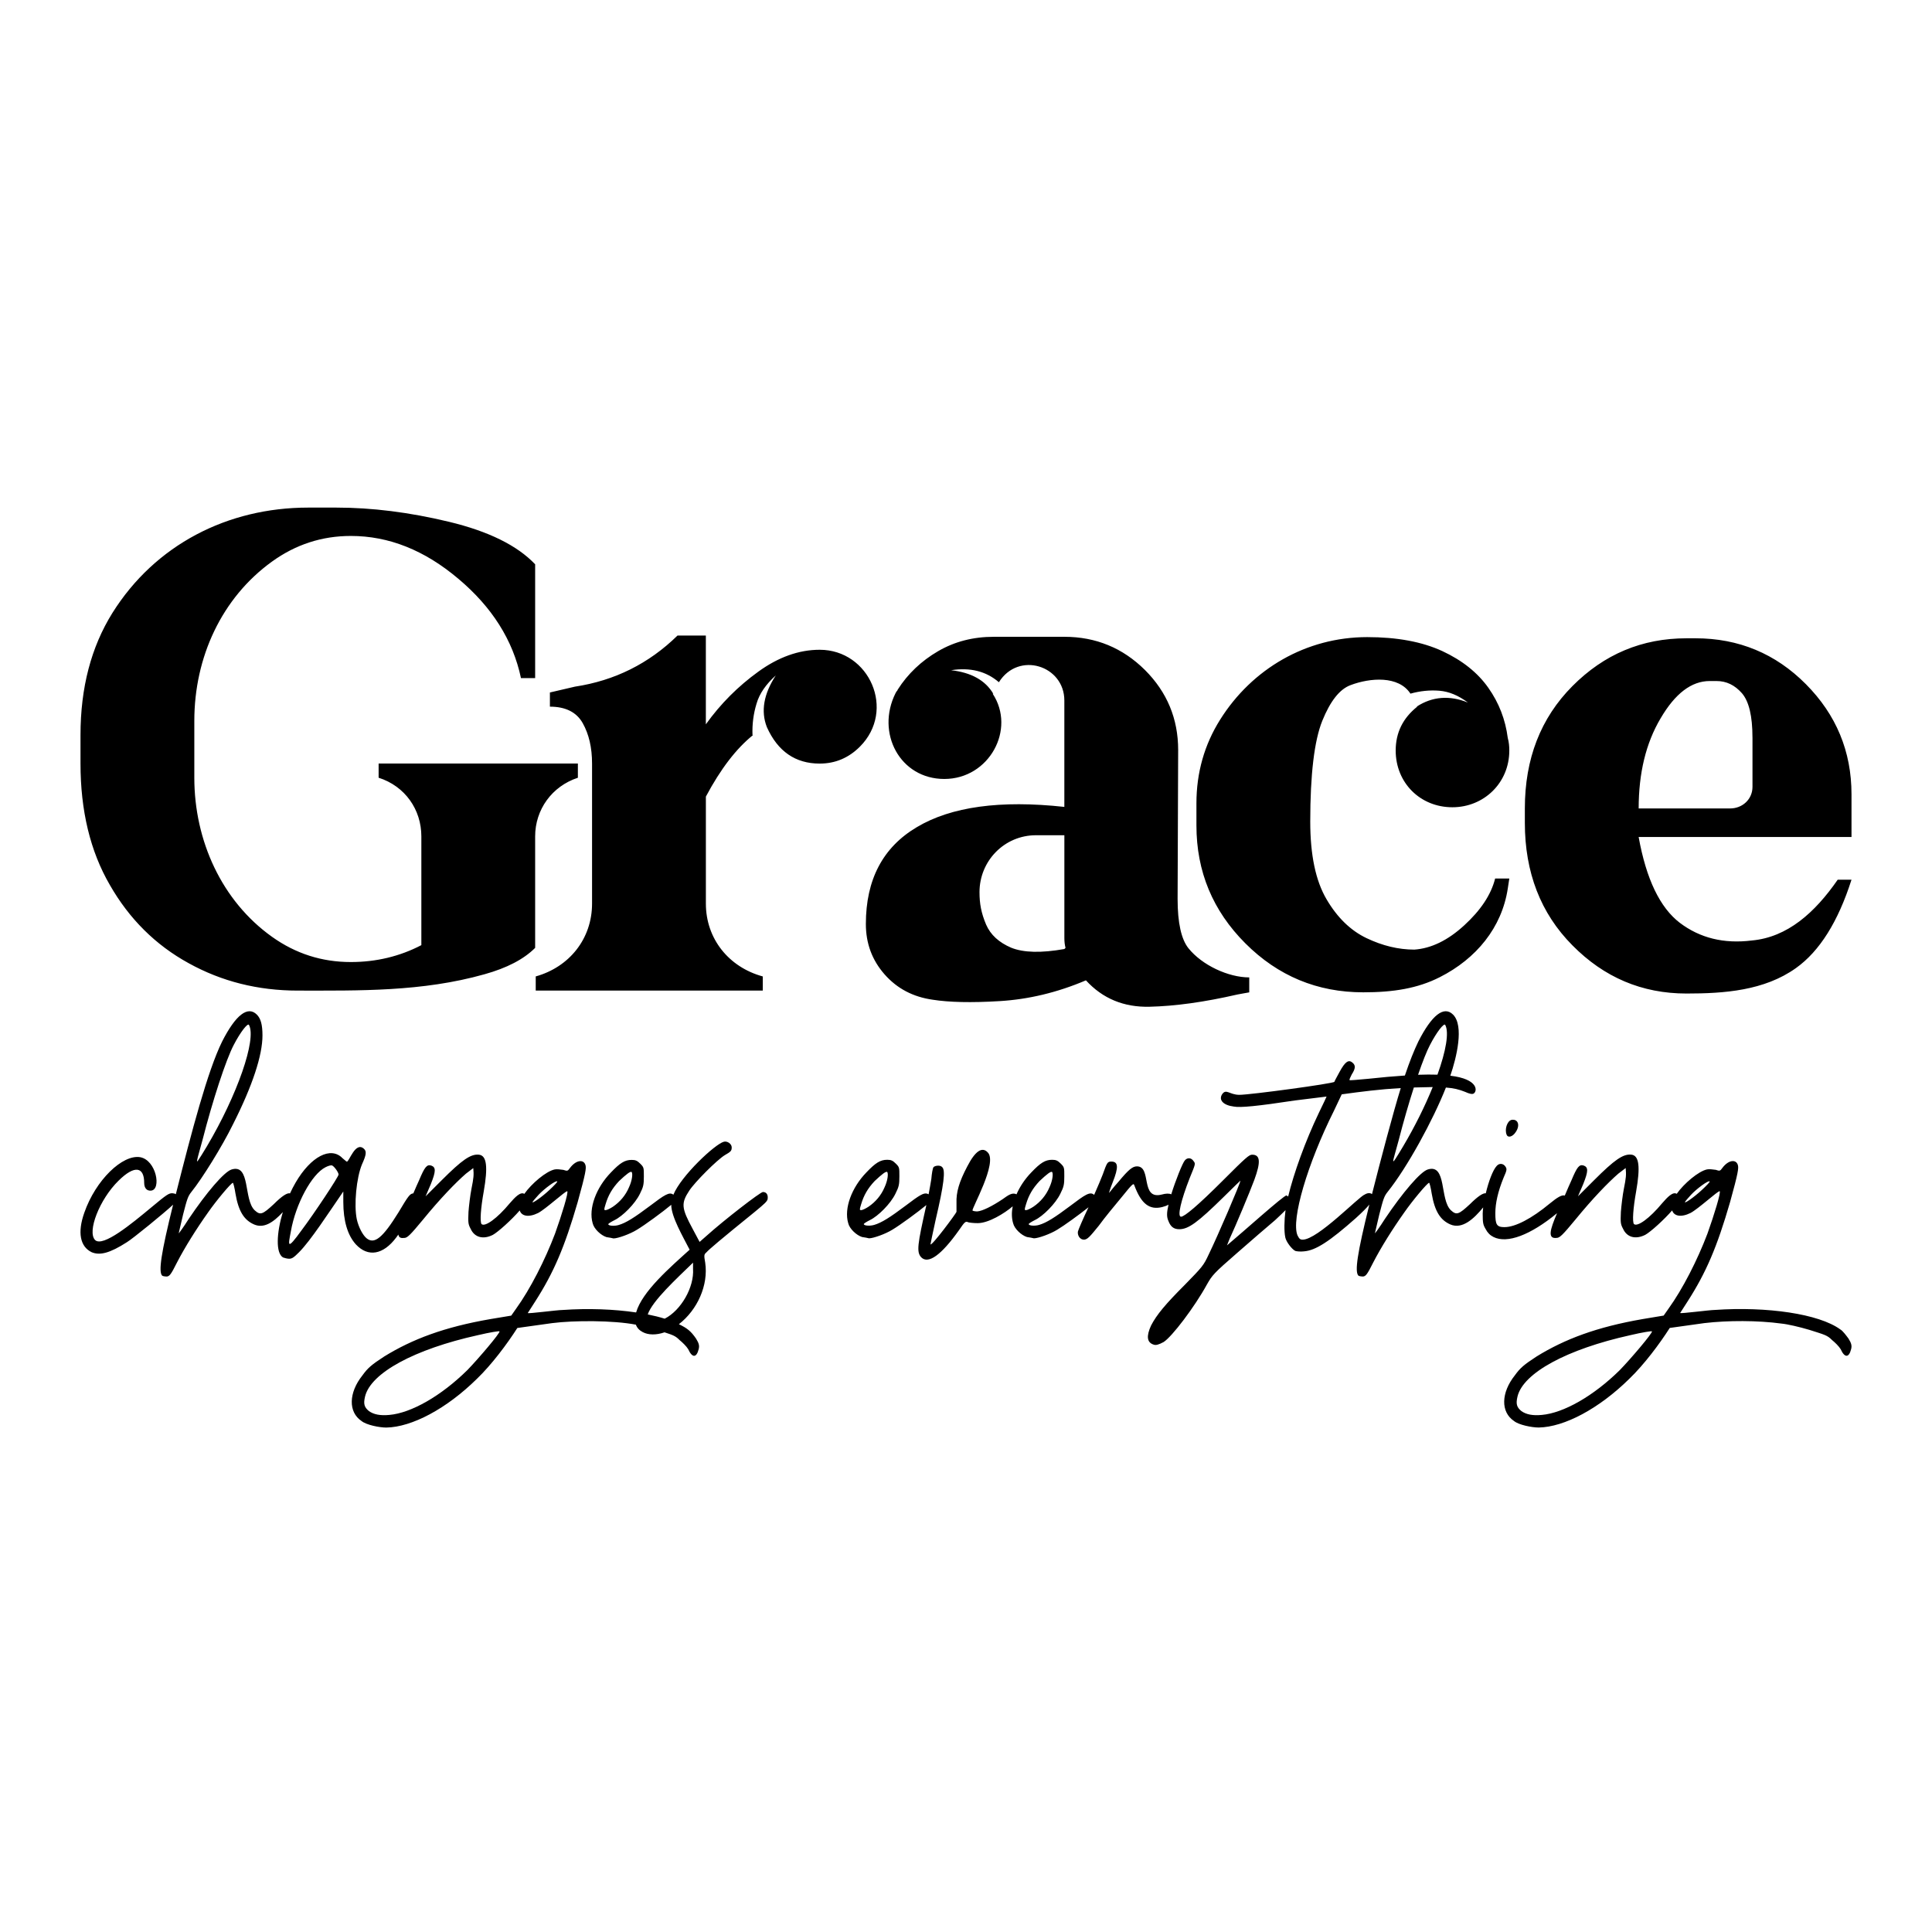 <?xml version="1.0" encoding="utf-8"?>
<!-- Generator: Adobe Illustrator 25.0.0, SVG Export Plug-In . SVG Version: 6.00 Build 0)  -->
<svg version="1.1" id="Layer_1" xmlns="http://www.w3.org/2000/svg" xmlns:xlink="http://www.w3.org/1999/xlink" x="0px" y="0px"
	 viewBox="0 0 864 864" style="enable-background:new 0 0 864 864;" xml:space="preserve">
<g>
	<path d="M258.43,341.47v6.34c-11.61,3.81-19.11,14.24-19.11,26.23v49.85c-5.12,5.12-12.68,9.03-22.67,11.81
		c-27.81,7.86-56.15,7.3-83.46,7.3c-17.8,0-34.05-4.08-48.81-12.25c-14.76-8.08-26.58-19.8-35.26-35
		C40.34,380.64,36,362.49,36,341.47V328.7c0-21.19,4.78-39.34,14.24-54.54C69.41,243.53,101.87,227,137.79,227h12.68
		c15.81,0,32.57,2.08,50.29,6.34c17.72,4.26,30.57,10.6,38.56,19.02v50.9h-6.34c-3.56-16.94-12.94-31.79-28.05-44.47
		c-15.11-12.77-31.09-19.11-48.03-19.11c-12.94,0-24.67,3.82-35.26,11.46c-22.5,16.23-34.74,42.78-34.74,71.22v25.45
		c0,28.15,12.29,55.12,34.74,71.13c10.6,7.56,22.32,11.29,35.26,11.29c11.29,0,21.89-2.52,31.53-7.56v-48.64
		c0-11.96-7.27-22.45-19.11-26.23v-6.34H258.43L258.43,341.47z M366.56,290.58c22.29,0,34.21,27.1,17.98,43.34
		c-5.04,5.04-11.03,7.56-17.98,7.56c-10.86,0-18.76-5.47-23.62-16.33c-2.78-7.12-1.39-14.85,4-23.1c-4.34,3.91-7.3,8.08-8.6,12.59
		c-1.39,4.52-2,9.21-1.82,14.07h0.26c-7.47,5.99-14.5,15.11-21.11,27.53v47.86c0,15.75,10.28,28.43,25.45,32.57V443H239.58v-6.34
		c15.02-4.19,25.19-16.83,25.19-32.57v-62.62c0-7.12-1.39-13.11-4.17-18.07c-2.78-4.95-7.73-7.38-14.68-7.38v-6.34l11.2-2.61
		c17.8-2.69,33.09-10.34,45.86-22.84h12.68v39.69c6.6-9.21,14.42-17.02,23.45-23.54C348.06,293.88,357.27,290.58,366.56,290.58
		L366.56,290.58z M526.63,402.01c0,10.68,1.65,18.07,4.86,22.06c6.14,7.63,17.89,13.03,27.18,13.03v6.69
		c-1.82,0.35-3.65,0.61-5.3,0.96c-14.76,3.39-27.88,5.21-39.34,5.47c-11.46,0.26-20.93-3.65-28.4-11.81
		c-12.85,5.47-25.71,8.51-38.56,9.29c-12.77,0.78-22.76,0.52-29.88-0.61c-8.77-1.22-15.98-4.95-21.63-11.38
		c-5.56-6.34-8.34-13.81-8.34-22.49c0-19.8,7.56-34.31,22.84-43.34c15.29-9.12,37.26-12.16,65.92-9.03v-47.59
		c0-15.63-20.49-22.17-29.27-8.16c-5.73-4.95-12.85-6.69-21.37-5.38c9.03,1.04,15.29,4.52,18.85,10.51h-0.26
		c10.49,15.92-1.55,38.13-21.63,38.13c-19.81,0-30.72-20.57-21.8-38.39c0.67-1.33,0.73-0.78,0.96-1.56
		c4.52-7.12,10.6-12.85,18.07-17.2c7.47-4.34,15.72-6.43,24.93-6.43h31.53c14.07,0,26.06,4.95,36.04,14.85
		c9.9,9.9,14.85,21.8,14.85,35.78L526.63,402.01L526.63,402.01z M475.99,424.41l0.52-0.52c-0.35-1.3-0.52-2.78-0.52-4.34v-46.03
		h-12.68c-14.23,0-25.27,11.55-25.27,25.45c0,5.07,0.74,9.29,2.95,14.5c2,4.6,5.73,7.99,11.2,10.34
		C457.75,426.06,465.66,426.24,475.99,424.41L475.99,424.41z M632.5,424.67c7.47-0.52,14.94-4.08,22.32-10.86
		c7.3-6.69,11.99-13.64,13.81-20.93h6.34l-0.69,4.52c-2.67,17.43-14.04,31.31-30.4,39.6c-9.9,5.02-20.72,6.77-34.22,6.77
		c-20.58,0-38.13-7.3-52.72-21.89c-14.59-14.59-21.89-32.14-21.89-52.72v-9.9c0-13.72,3.56-26.23,10.6-37.43
		c14.26-22.72,38.49-36.91,65.75-36.91c13.38,0,24.58,2.08,33.61,6.25c8.95,4.17,15.81,9.64,20.58,16.42
		c4.78,6.77,7.64,14.24,8.69,22.41c0.52,1.91,0.69,3.73,0.69,5.65c0,14.45-11.35,25.36-25.45,25.36
		c-14.41,0-25.36-10.95-25.36-25.36c0-7.99,3.21-14.5,9.64-19.63c-0.17,0-0.26,0-0.26,0c6.95-4.56,14.8-5.17,22.93-1.82
		c-4.26-3.21-8.51-4.95-12.77-5.3c-4.26-0.35-8.6,0.09-12.94,1.3c-5.3-8.14-18.03-7.11-26.75-3.82c-4.95,1.82-9.12,7.21-12.68,15.98
		c-3.56,8.86-5.38,23.88-5.38,45.08c0,14.94,2.43,26.49,7.3,34.74c4.78,8.16,10.77,13.98,17.89,17.37
		C618.26,422.94,625.38,424.67,632.5,424.67L632.5,424.67z M828,374.3h-95.19c3.39,18.85,9.55,31.61,18.41,38.39
		c8.95,6.77,19.63,9.47,32.22,7.9c15.91-1.45,28.18-12.43,38.39-27.18H828c-5.99,18.76-14.24,31.96-24.84,39.52
		c-14.2,10.13-32.13,11.38-48.98,11.38c-19.89,0-36.83-7.21-50.98-21.54c-14.24-14.33-21.28-32.66-21.28-54.8v-6.43
		c0-22.15,7.03-40.39,21.28-54.72c14.16-14.24,31.09-21.37,50.98-21.37h4.08c19.28,0,35.78,6.86,49.33,20.5
		C821.14,319.58,828,336,828,355.19V374.3L828,374.3z M783.71,329.75c0-9.47-1.56-16.07-4.69-19.72c-3.21-3.65-6.95-5.47-11.38-5.47
		h-3.04c-8.16,0-15.46,5.56-21.97,16.68c-6.6,11.12-9.81,24.58-9.81,40.3h40.91c5.49,0,9.99-4.1,9.99-9.64V329.75L783.71,329.75z"/>
	<path d="M77.09,533.62c-1.55,0-2.33,0.39-9.51,6.4c-8.66,7.19-21.49,17.82-25.03,14.55c-3.69-3.69,1.94-18.24,10.48-26.58
		c7.31-7.22,11.45-6.07,11.45,0.97c0,2.33,1.16,3.69,3.1,3.49c4.69-0.49,2.32-13.57-4.85-14.94c-7.95-1.36-19.98,10.28-25.03,24.83
		c-3.1,8.73-1.94,15.13,3.3,17.66c3.69,1.55,8.15,0.39,15.72-4.46c2.62-1.57,16.9-13.23,20.69-16.8
		c-5.41,21.85-6.6,30.01-4.88,31.74c0.19,0.19,1.16,0.39,2.13,0.39c1.16-0.19,1.75-0.78,4.46-6.21c3.49-6.79,8.73-15.13,13.97-22.51
		c3.49-5.04,10.28-13.19,11.06-13.19c0.19,0,0.78,2.33,1.16,4.85c1.36,7.95,3.88,11.84,8.34,13.78c4.27,1.83,8.41-0.73,12.83-5.53
		c-2.85,9.44-3.2,18.31,0.08,20.27c0.58,0.19,1.75,0.58,2.72,0.58c1.36,0,2.13-0.58,4.46-2.91c5.19-5.19,13.17-17.56,19.79-27.16
		v4.66c0,8.54,1.94,14.94,5.63,19.01c5.43,5.82,12.22,4.66,18.04-3.1c0.3-0.41,0.62-0.86,0.95-1.32c0.21,1.47,1.26,1.69,2.65,1.52
		c1.36,0,2.72-1.36,8.34-8.15c7.76-9.51,14.75-16.69,19.21-20.57l3.3-2.52c0.31,3.06,0.14,4.55-0.78,9.12
		c-0.58,2.91-1.16,7.76-1.36,10.48c-0.19,4.66-0.19,5.43,0.97,7.57c1.75,3.88,5.63,4.85,9.89,2.72c2.35-1.27,8.41-6.74,12.05-10.94
		c0.82,2.56,3.98,3.24,8.23,1.14c3.51-1.86,12.12-9.82,13-9.73c0.78,0.16-2.52,10.83-5.43,18.95
		c-4.46,11.77-11.06,24.77-17.46,33.63l-2.13,3.04l-9.31,1.55c-20.57,3.56-34.92,8.96-47.53,16.75c-5.63,3.65-7.37,5.17-9.7,8.41
		c-6.21,7.79-6.4,16.43-0.39,20.44c2.13,1.75,7.95,2.91,11.06,2.91c11.45-0.19,26.97-8.44,40.55-21.83
		c6.58-6.34,13.45-15.51,18.04-22.7l15.52-2.17c9.87-1.27,27.38-1.27,37.5,0.69c0.51,1.41,1.53,2.53,3.06,3.32
		c2.52,1.35,6.07,1.38,9.75,0.1c3.91,1.25,5,1.71,6.72,3.46c1.36,1.1,3.1,2.81,3.88,4.11c1.75,3.91,3.69,3.91,4.66,0
		c0.39-1.49,0.19-2.59-1.16-4.75c-2.34-3.41-4.03-4.69-7.68-6.45c8.3-6.43,13.25-17.45,11.77-27.5c-0.58-3.3-0.58-3.69,0.58-4.66
		c0.97-1.16,6.21-5.63,21.54-18.04c4.46-3.69,5.82-4.85,5.82-6.01c0.19-1.75-0.58-2.91-2.13-2.91c-1.16,0-17.46,12.61-25.22,19.6
		l-3.1,2.72l-3.1-5.82c-5.04-9.31-5.24-11.45-1.55-17.07c2.52-3.88,12.42-13.77,15.91-15.91c2.72-1.55,3.1-1.94,3.1-3.49
		c0-1.55-1.94-2.91-3.49-2.52c-3.99,1.05-19.12,15.23-22.6,23.7c-1.76-1.44-4,0.1-10.49,5.01c-6.98,5.24-10.67,7.57-13.97,8.54
		c-1.94,0.58-4.66,0.39-4.66-0.39c0-0.19,1.16-0.97,2.72-1.75c3.69-1.75,9.31-7.37,11.45-11.84c1.55-3.1,1.75-4.07,1.75-7.76
		c0-3.88,0-4.07-1.55-5.63c-1.36-1.36-2.13-1.75-3.88-1.75c-3.1,0-5.24,1.36-9.31,5.63c-6.6,6.79-10.09,16.1-8.15,22.7
		c0.58,2.52,3.69,5.43,6.21,6.21c1.16,0.19,2.52,0.39,3.1,0.58c1.94,0,7.37-1.94,10.48-3.88c3.37-1.99,11.72-8.11,15.35-11.16
		c-0.01,5.28,5.17,14.13,8.22,20.08c-8.64,7.82-21.25,18.68-23.93,28.06c-9.86-1.47-21.39-1.9-32.93-1.1
		c-2.33,0-15.33,1.75-15.52,1.36c0,0,1.55-2.43,3.3-5.14c8.34-13,13.19-24.38,19.01-44.43c3.69-13.29,3.88-15.23,3.49-16.59
		c-0.78-2.72-4.27-2.33-6.98,1.36c-0.97,1.36-1.16,1.36-2.91,0.78c-1.36-0.19-2.91-0.39-3.88-0.19
		c-3.82,0.79-10.36,6.34-13.57,10.92c-1.77-1.08-4.21,1.56-6.52,4.21c-5.63,6.79-11.06,10.67-12.61,9.31
		c-0.78-0.97-0.39-6.98,0.97-14.55c1.94-11.06,1.36-16.1-2.13-16.49c-3.69-0.39-7.57,2.33-16.69,11.45l-7.18,7.18l2.33-5.43
		c2.33-5.82,2.33-7.57,0.19-8.34c-1.94-0.58-2.91,0.58-5.43,6.6c-0.7,1.5-1.61,3.59-2.57,5.84c-1.53,0.13-2.27,1.16-6.65,8.52
		c-6.98,11.25-10.67,14.36-14.16,11.64c-1.75-1.36-3.69-5.04-4.46-8.54c-1.36-6.4-0.19-18.63,2.33-24.64
		c1.94-4.27,2.13-5.82,0.78-6.98c-3.77-3.29-6.5,5.82-7.57,5.82c-0.19,0-0.97-0.78-1.94-1.55c-5.24-5.43-14.16-0.78-20.95,10.86
		c-0.91,1.56-1.76,3.2-2.53,4.88c-1.2-0.38-3.62,1.17-7.27,4.82c-5.04,4.66-6.01,5.04-8.54,2.72c-5.03-4.83-1.78-20.83-10.28-18.24
		c-3.3,0.97-11.25,10.28-19.21,22.12c-2.33,3.69-4.46,6.6-4.46,6.4c0-0.19,0.97-4.07,1.94-8.34c1.75-6.79,2.13-8.15,3.69-10.09
		c4.85-6.01,13.77-20.37,18.63-30.27c8.73-17.27,13.19-30.85,13.19-39.77c0-4.85-0.78-7.57-2.52-9.31
		c-4.07-4.07-9.51,0.19-15.52,12.03c-6.48,13.11-13.59,40.1-20.71,68.31C78.3,533.8,77.83,533.71,77.09,533.62L77.09,533.62z
		 M88.25,518.48c0-0.39,1.16-4.46,2.33-8.73c4.46-17.46,10.48-35.89,13.97-42.49c2.91-5.63,6.21-9.89,6.79-8.92
		c3.49,6.4-5.24,31.43-18.82,54.32C88.64,519.07,87.67,520.62,88.25,518.48L88.25,518.48z M134.92,550.11
		c-6.88,9.52-5.98,6.74-4.85,0.58c2.13-12.22,9.31-25.61,15.52-28.71c1.16-0.58,2.33-0.97,2.91-0.78c0.97,0.39,2.91,3.1,2.91,4.07
		C151.41,526.25,140.35,542.93,134.92,550.11L134.92,550.11z M297.26,589.72c-2.32-0.72-4.86-1.36-7.58-1.9
		c2.03-6.07,13.01-16.12,20.25-23.16v2.72c0.58,8.34-5.43,18.63-12.61,22.31L297.26,589.72L297.26,589.72z M245.71,532.16
		c-3.69,3.43-7.76,6.14-7.57,5.43c0-0.19,1.36-1.81,2.72-3.27c2.52-2.72,7.95-6.73,8.34-5.95
		C249.4,528.54,247.84,530.16,245.71,532.16L245.71,532.16z M209.04,612.68c-11.83,11.67-25.22,19.24-34.92,20.08
		c-4.07,0.39-6.98-0.19-9.12-1.71c-2.13-1.75-2.52-3.23-1.75-6.5c2.52-10.57,22.12-21.18,50.44-27.45c5.43-1.29,9.7-1.94,9.7-1.71
		C223.79,596.03,214.09,607.47,209.04,612.68L209.04,612.68z M270.84,541.18c-0.78,0-0.78-0.19,0-2.72
		c1.16-3.88,2.91-6.98,6.01-10.28c3.3-3.1,5.04-4.46,5.63-4.07c0.58,0.78,0.19,3.88-1.16,6.79c-1.55,3.69-4.07,6.6-7.18,8.73
		C272.98,540.41,271.42,541.18,270.84,541.18L270.84,541.18z M414.62,533.81c-1.55-0.39-3.1,0.39-9.7,5.43
		c-6.98,5.24-10.67,7.57-13.97,8.54c-1.94,0.58-4.66,0.39-4.66-0.39c0-0.19,1.16-0.97,2.72-1.75c3.69-1.75,9.31-7.37,11.45-11.84
		c1.55-3.1,1.75-4.07,1.75-7.76c0-3.88,0-4.07-1.55-5.63c-1.36-1.36-2.13-1.75-3.88-1.75c-3.1,0-5.24,1.36-9.31,5.63
		c-6.6,6.79-10.09,16.1-8.15,22.7c0.58,2.52,3.69,5.43,6.21,6.21c1.16,0.19,2.52,0.39,3.1,0.58c1.94,0,7.37-1.94,10.48-3.88
		c3.32-1.96,11.43-7.9,15.16-11c-3.98,17.74-4.5,21.06-2.25,23.41c3.1,3.1,8.92-0.97,16.88-12.22c2.52-3.69,2.91-4.07,4.07-3.49
		c0.58,0.19,2.52,0.39,4.27,0.39c4.83,0,11.92-4.33,15.64-7.52c-0.52,2.68-0.49,5.26,0.18,7.52c0.58,2.52,3.69,5.43,6.21,6.21
		c1.16,0.19,2.52,0.39,3.1,0.58c1.94,0,7.37-1.94,10.48-3.88c2.99-1.77,9.88-6.77,13.94-10.01c-2.46,5.14-4.53,10.02-4.72,10.78
		c-0.33,1.33,0.58,3.85,2.91,3.69c1.36-0.19,2.33-1.16,6.4-6.21c2.52-3.49,7.18-9.12,10.09-12.61c5.04-6.21,5.43-6.6,5.82-5.43
		c3.1,8.34,6.79,11.06,12.42,9.7c1.14-0.28,2.09-0.65,2.85-1.08c-0.84,3.68-0.85,5.48-0.04,7.29c0.97,2.52,2.33,3.69,4.85,3.69
		c4.07,0,8.15-2.91,19.98-14.55c4.07-4.07,7.37-7.18,7.37-7.18c0,1.16-10.28,25.03-14.16,32.98c-2.33,5.04-2.91,5.63-10.67,13.58
		c-8.73,8.73-12.61,13.39-15.13,18.24c-2.13,4.66-1.94,7.57,1.16,8.54c0.97,0.39,2.33,0,4.46-1.16c3.69-2.33,13.77-15.52,19.4-25.8
		c2.33-4.07,2.91-4.85,13.39-13.97c6.01-5.24,13.58-11.83,17.07-14.74c1.79-1.68,3.47-3.25,4.65-4.46
		c-0.6,4.61-0.68,9.55-0.09,12.22c0.39,1.94,2.91,5.24,4.46,6.01c0.58,0.19,2.33,0.39,3.88,0.19c5.24-0.39,11.45-4.46,23.28-14.94
		c2.8-2.55,4.73-4.48,5.96-5.97c-5.42,21.87-6.61,30.05-4.89,31.77c0.19,0.19,1.16,0.39,2.13,0.39c1.16-0.19,1.75-0.78,4.46-6.21
		c3.49-6.79,8.73-15.13,13.97-22.51c3.49-5.04,10.28-13.19,11.06-13.19c0.19,0,0.78,2.33,1.16,4.85c1.36,7.95,3.88,11.84,8.34,13.78
		c5.38,2.3,10.57-2.6,14.67-7.62c-0.11,0.98-0.18,1.91-0.21,2.77c0,4.27,0.19,5.04,1.36,6.98c0.78,1.55,1.94,2.72,3.49,3.49
		c6.09,3.04,16.47-0.82,28.4-10.66c-3.2,7.49-4.32,11.56-0.16,11.05c1.36,0,2.72-1.36,8.34-8.15c7.76-9.51,14.74-16.69,19.21-20.57
		l3.3-2.52c0.31,3.06,0.14,4.55-0.78,9.12c-0.58,2.91-1.16,7.76-1.36,10.48c-0.19,4.66-0.19,5.43,0.97,7.57
		c1.75,3.88,5.63,4.85,9.9,2.72c2.35-1.27,8.41-6.74,12.05-10.94c0.82,2.56,3.98,3.24,8.23,1.14c3.51-1.86,12.12-9.82,13-9.73
		c0.78,0.16-2.52,10.83-5.43,18.95c-4.46,11.77-11.06,24.77-17.46,33.63l-2.13,3.04l-9.31,1.55c-20.57,3.56-34.92,8.96-47.53,16.75
		c-5.63,3.65-7.37,5.17-9.7,8.41c-6.21,7.79-6.4,16.43-0.39,20.44c2.13,1.75,7.95,2.91,11.06,2.91
		c11.45-0.19,26.97-8.44,40.55-21.83c6.58-6.34,13.45-15.51,18.04-22.7l15.52-2.17c10.48-1.23,23.86-1.23,34.53,0.23
		c2.52,0.23,8.15,1.52,12.42,2.81c6.79,2.17,7.95,2.36,10.09,4.53c1.36,1.1,3.1,2.81,3.88,4.11c1.75,3.91,3.69,3.91,4.66,0
		c0.39-1.49,0.19-2.59-1.16-4.75c-0.97-1.29-2.52-3.46-3.69-4.11c-9.51-6.95-32.79-10.32-56.07-8.7c-2.33,0-15.33,1.75-15.52,1.36
		c0,0,1.55-2.43,3.3-5.14c8.34-13,13.19-24.38,19.01-44.43c3.69-13.29,3.88-15.23,3.49-16.59c-0.78-2.72-4.27-2.33-6.98,1.36
		c-0.97,1.36-1.16,1.36-2.91,0.78c-1.36-0.19-2.91-0.39-3.88-0.19c-3.82,0.79-10.36,6.34-13.57,10.92
		c-1.77-1.08-4.21,1.56-6.52,4.21c-5.63,6.79-11.06,10.67-12.61,9.31c-0.78-0.97-0.39-6.98,0.97-14.55
		c1.94-11.06,1.36-16.1-2.13-16.49c-3.69-0.39-7.57,2.33-16.69,11.45l-7.18,7.18l2.33-5.43c2.33-5.82,2.33-7.57,0.19-8.34
		c-1.94-0.58-2.91,0.58-5.43,6.6c-0.81,1.72-1.88,4.22-2.99,6.84c-1.23-0.42-3.19,0.65-6.81,3.64c-7.95,6.6-15.33,10.48-20.18,10.48
		c-3.49,0-4.07-1.16-4.07-6.21c0-4.46,1.16-9.7,3.69-15.91c1.55-3.49,1.55-3.88,0.78-5.04c-0.97-1.36-2.72-1.55-3.88-0.19
		c-1.69,1.81-3.6,6.92-4.86,12.21c-1.25-0.17-3.61,1.4-7.08,4.86c-5.04,4.66-6.01,5.04-8.54,2.72c-5.03-4.83-1.78-20.83-10.28-18.24
		c-3.3,0.97-11.25,10.28-19.21,22.12c-2.33,3.69-4.46,6.6-4.46,6.4c0-0.19,0.97-4.07,1.94-8.34c1.75-6.79,2.13-8.15,3.69-10.09
		c8.82-10.98,20.36-32.16,26.11-46.72c3.51,0.26,5.9,0.86,8.52,1.91c2.13,0.97,3.3,1.16,3.88,0.78c1.68-0.98,2.32-6.48-10.43-7.98
		c2.81-8.16,6.23-22.32,1.22-27.33c-4.07-4.07-9.51,0.19-15.52,12.03c-1.93,4.02-3.85,8.8-6.02,15.22
		c-4.87,0.31-10.33,0.8-16.4,1.46c-4.46,0.39-8.15,0.78-8.34,0.58c-0.19-0.19,0.39-1.36,0.97-2.52c1.75-2.72,1.75-4.07,0.39-5.24
		c-1.75-1.55-3.3-0.58-5.82,4.07c-1.16,2.13-2.33,4.27-2.33,4.46c-0.39,0.78-37.64,5.82-42.49,5.82c-4.46,0-5.92-2.97-7.76-0.19
		c-1.55,2.52,0.58,4.85,5.24,5.43c2.91,0.58,10.67-0.19,27.36-2.72c7.76-0.97,13.97-1.75,14.16-1.75c0,0-1.55,3.49-3.49,7.37
		c-6.01,12.56-11.16,26.83-13.7,37.36c-0.22-0.24-0.47-0.41-0.76-0.49c-1.12-0.16-19.95,16.79-26.58,22.31l1.16-2.91
		c2.72-5.82,9.12-21.15,11.06-26.39c2.91-7.95,2.72-11.25-0.97-11.25c-1.36,0-2.72,1.16-13.19,11.64
		c-10.86,10.86-17.07,16.1-18.63,16.1c-1.75,0,0-7.37,3.88-17.27c2.52-6.21,2.72-6.4,1.75-7.57c-0.97-1.55-2.72-1.75-3.88-0.39
		c-1.01,1.01-4.35,9.46-6.11,15.22c-0.88-0.44-2.34-0.44-4.28,0.1c-9.71,2.45-4.31-12.61-11.06-12.61c-1.94,0-3.69,1.36-8.34,6.98
		c-2.13,2.33-3.88,4.66-4.07,4.85c-0.19,0.19,0.39-1.75,1.55-4.66c2.72-6.79,2.52-9.31-0.58-9.31c-1.75,0-1.94,0.39-3.88,5.82
		c-0.66,1.73-2.15,5.28-3.83,9.08c-1.77-1.71-4.17-0.01-10.63,4.88c-6.98,5.24-10.67,7.57-13.97,8.54
		c-1.94,0.58-4.66,0.39-4.66-0.39c0-0.19,1.16-0.97,2.72-1.75c3.69-1.75,9.31-7.37,11.45-11.84c1.55-3.1,1.75-4.07,1.75-7.76
		c0-3.88,0-4.07-1.55-5.63c-1.36-1.36-2.13-1.75-3.88-1.75c-3.1,0-5.24,1.36-9.31,5.63c-2.86,2.94-5.13,6.36-6.64,9.82
		c-1.93-1.01-3.8,0.46-6.27,2.21c-4.66,3.1-8.92,5.24-11.25,5.43c-0.97,0-1.94-0.19-2.13-0.39c-0.62-0.62,11.38-21.44,6.79-26
		c-2.52-2.72-5.63-0.58-9.12,6.21c-3.69,6.98-5.04,11.64-4.85,16.49v3.88c-0.26,0.83-10.95,15.25-11.64,14.55
		c0,0,0.97-5.04,2.33-11.06c3.69-15.72,4.46-22.12,2.91-23.48c-0.78-0.97-3.1-0.78-3.88,0c-0.39,0.58-0.78,2.91-0.97,5.24
		c-0.24,1.53-0.69,4.13-1.22,6.9C415.06,533.98,414.85,533.88,414.62,533.81L414.62,533.81z M385.13,541.18
		c-0.78,0-0.78-0.19,0-2.72c1.16-3.88,2.91-6.98,6.01-10.28c3.3-3.1,5.04-4.46,5.63-4.07c0.58,0.78,0.19,3.88-1.16,6.79
		c-1.55,3.69-4.07,6.6-7.18,8.73C387.26,540.41,385.71,541.18,385.13,541.18L385.13,541.18z M458.87,541.18
		c-0.78,0-0.78-0.19,0-2.72c1.16-3.88,2.91-6.98,6.01-10.28c3.3-3.1,5.04-4.46,5.63-4.07c0.58,0.78,0.19,3.88-1.16,6.79
		c-1.55,3.69-4.07,6.6-7.18,8.73C461,540.41,459.45,541.18,458.87,541.18L458.87,541.18z M610.31,534.2
		c-2.53,0.84-21.03,20.18-27.74,20.18c-1.16,0-1.55-0.39-2.33-1.94c-2.91-6.98,4.46-32.01,16.3-55.68l3.49-7.37
		c9.09-1.24,16.9-2.25,26.4-2.8c-3.3,10.56-9.16,32.75-12.87,47.44C612.82,533.39,611.57,533.42,610.31,534.2L610.31,534.2z
		 M632.28,486.33l8.44-0.19c-3.38,8.34-7.94,17.59-13.24,26.52c-6.35,10.59-4.77,7.8-1.94-2.91
		C627.6,501.74,629.97,493.52,632.28,486.33L632.28,486.33z M642.84,480.6c-2.59-0.09-5.48-0.07-8.67,0.04
		c2.02-5.88,3.9-10.64,5.35-13.38c2.91-5.63,6.21-9.89,6.79-8.92C648.13,461.68,646.62,470.08,642.84,480.6L642.84,480.6z
		 M677.84,506.26c2.13-3.1,0.97-6.01-1.94-5.43c-1.94,0.58-3.1,4.27-2.13,6.6C674.35,508.98,676.48,508.4,677.84,506.26
		L677.84,506.26z M761.08,532.16c-3.69,3.43-7.76,6.14-7.57,5.43c0-0.19,1.36-1.81,2.72-3.27c2.52-2.72,7.95-6.73,8.34-5.95
		C764.77,528.54,763.22,530.16,761.08,532.16L761.08,532.16z M724.42,612.68c-11.83,11.67-25.22,19.24-34.92,20.08
		c-4.07,0.39-6.98-0.19-9.12-1.71c-2.13-1.75-2.52-3.23-1.75-6.5c2.52-10.57,22.12-21.18,50.44-27.45c5.43-1.29,9.7-1.94,9.7-1.71
		C739.16,596.03,729.46,607.47,724.42,612.68L724.42,612.68z"/>
</g>
</svg>
